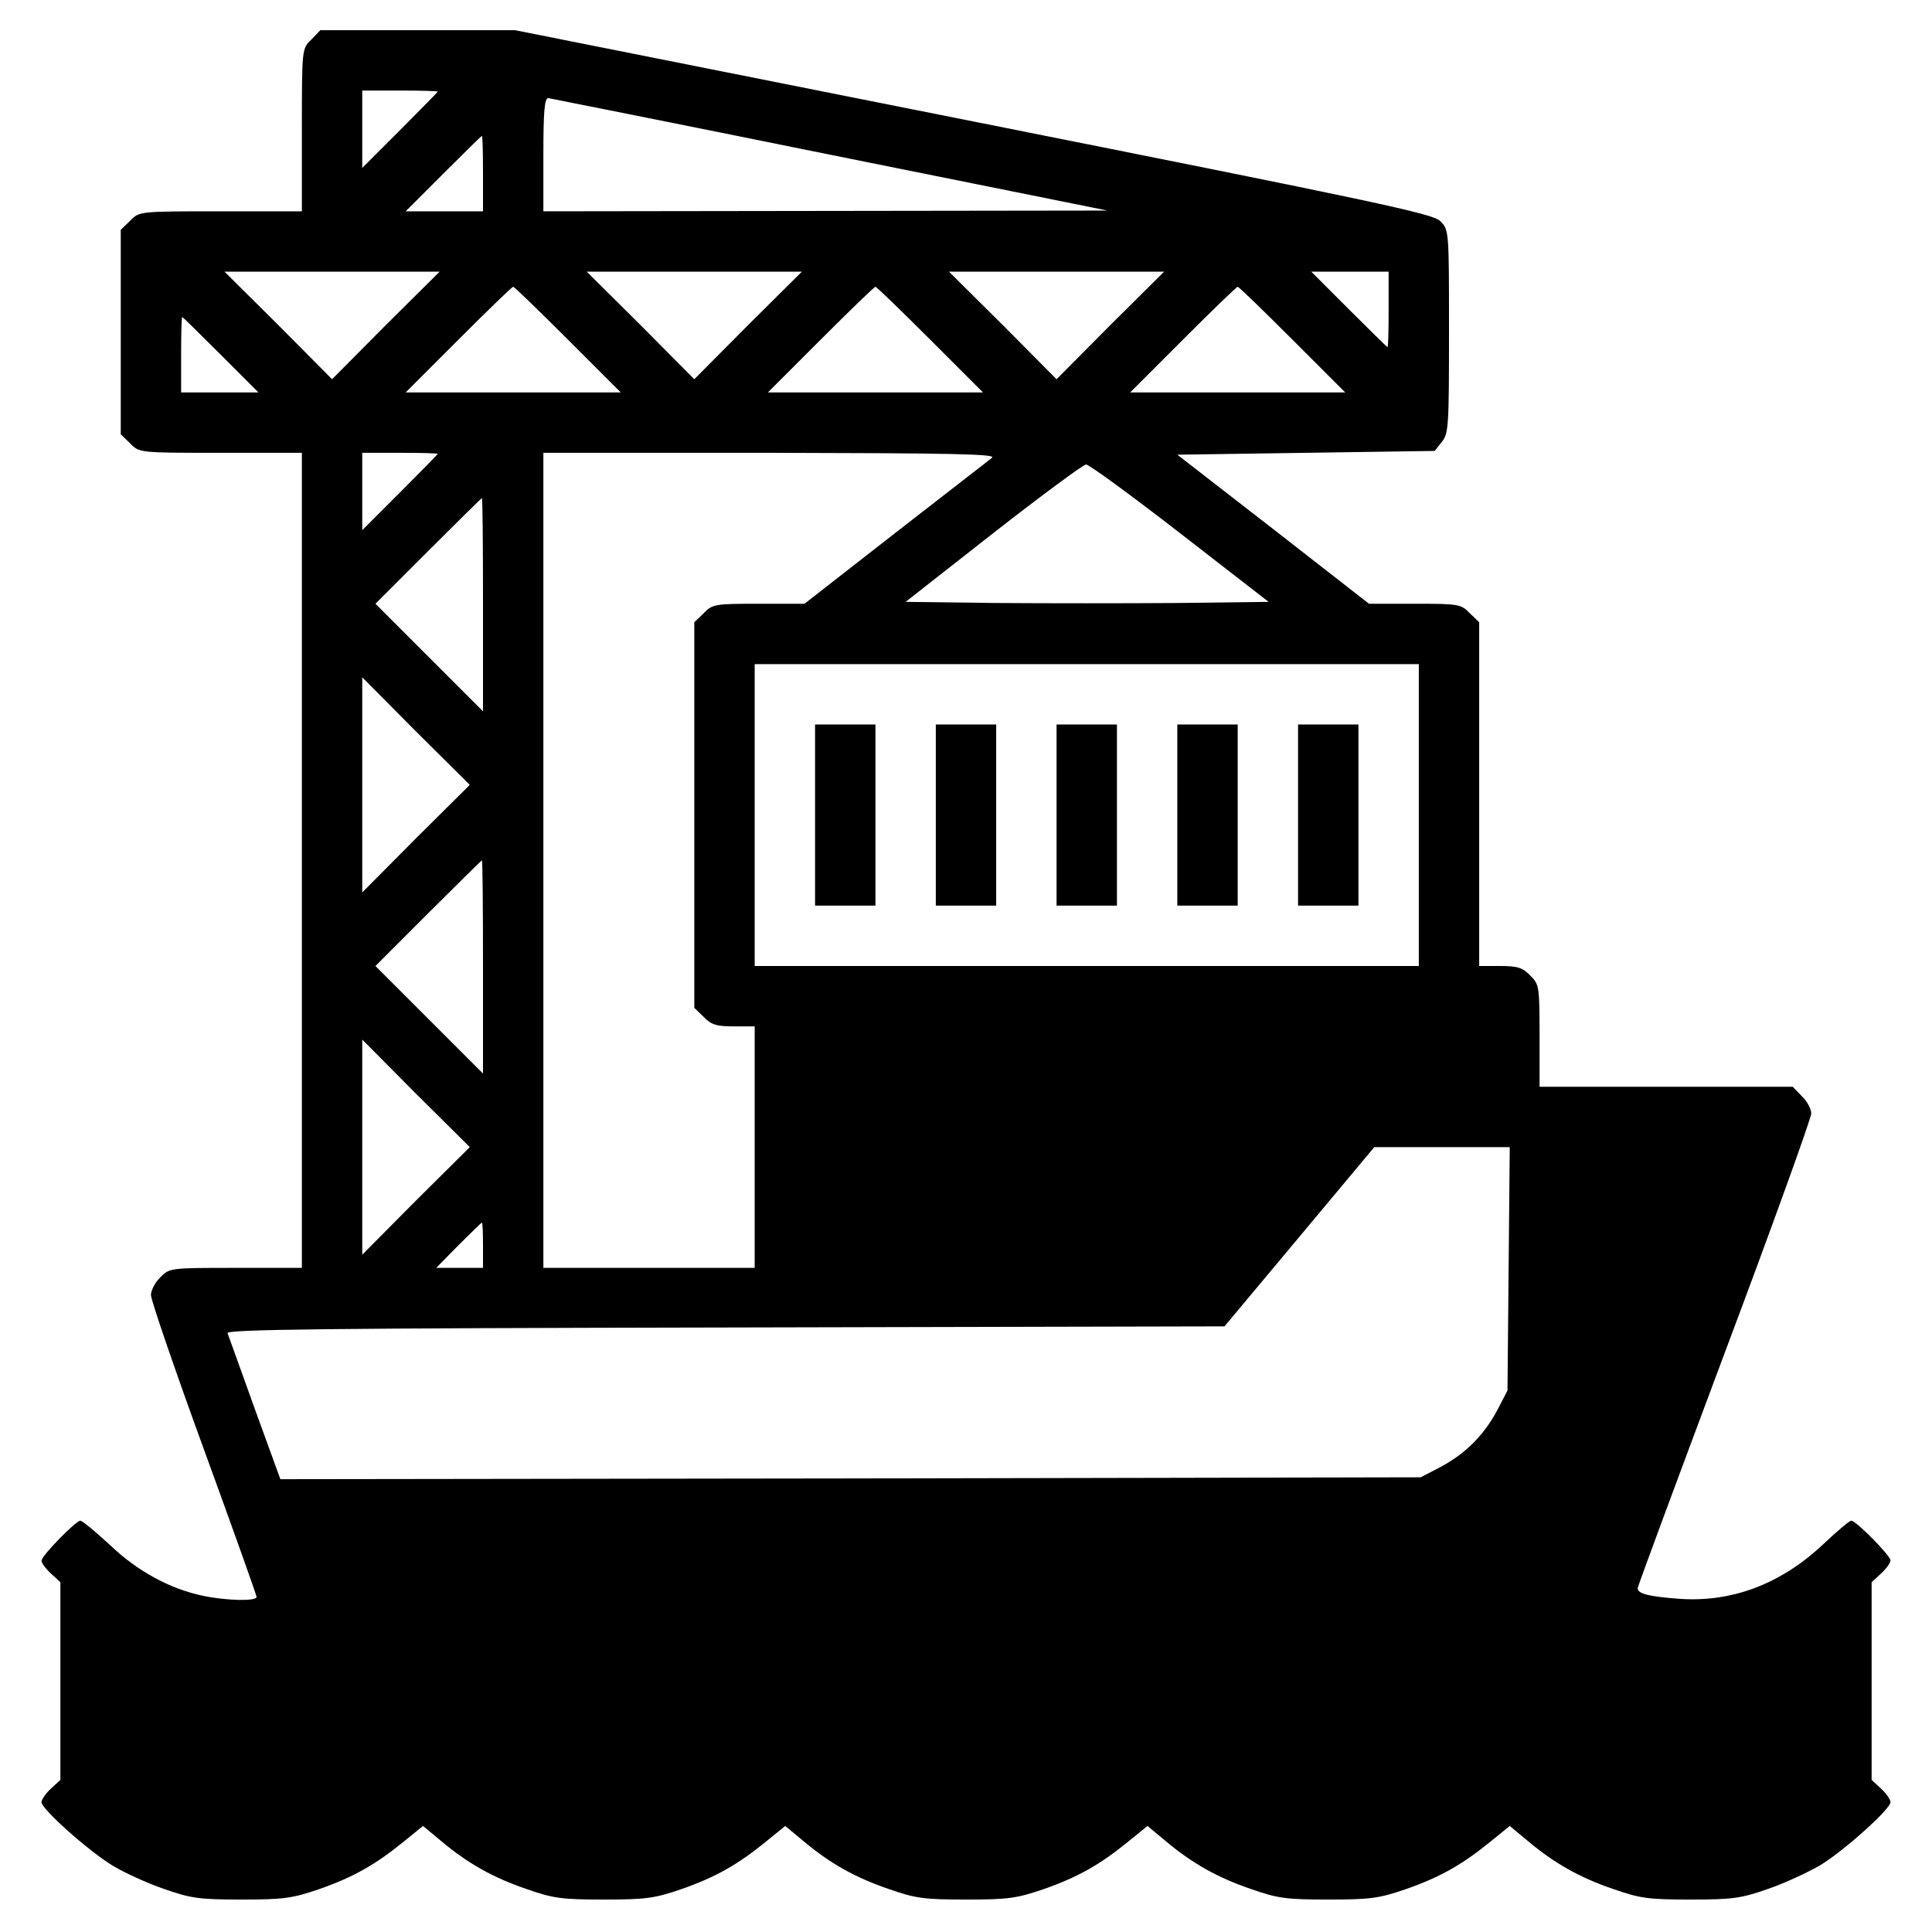 <?xml version="1.0" standalone="no"?>
<!DOCTYPE svg PUBLIC "-//W3C//DTD SVG 20010904//EN"
 "http://www.w3.org/TR/2001/REC-SVG-20010904/DTD/svg10.dtd">
<svg version="1.0" xmlns="http://www.w3.org/2000/svg"
 width="512pt" height="512pt" viewBox="0 0 512 512"
 preserveAspectRatio="xMidYMid meet">

<g transform="translate(0,512) scale(0.1,-0.1)"
fill="#000000" stroke="none">
<path d="M825 5015 c-25 -24 -25 -24 -25 -240 l0 -215 -215 0 c-216 0 -216 0
-240 -25 l-25 -24 0 -271 0 -271 25 -24 c24 -25 24 -25 240 -25 l215 0 0
-1080 0 -1080 -175 0 c-173 0 -176 0 -200 -25 -14 -13 -25 -35 -25 -47 0 -13
63 -197 140 -408 77 -211 140 -388 140 -392 0 -12 -81 -10 -142 3 -87 18 -174
65 -247 135 -38 35 -73 64 -78 64 -12 0 -103 -93 -103 -106 0 -6 11 -21 25
-34 l25 -23 0 -262 0 -262 -25 -23 c-14 -13 -25 -29 -25 -36 0 -18 125 -130
190 -169 30 -18 91 -46 135 -61 71 -25 94 -28 205 -28 110 0 134 3 204 27 92
32 150 65 224 125 l53 43 47 -39 c71 -60 139 -98 227 -128 71 -25 94 -28 205
-28 110 0 134 3 204 27 92 32 150 65 224 125 l53 43 47 -39 c71 -60 139 -98
227 -128 71 -25 94 -28 205 -28 110 0 134 3 204 27 92 32 150 65 224 125 l53
43 47 -39 c71 -60 139 -98 227 -128 71 -25 94 -28 205 -28 110 0 134 3 204 27
92 32 150 65 224 125 l53 43 47 -39 c71 -60 139 -98 227 -128 71 -25 94 -28
205 -28 111 0 134 3 205 28 44 15 106 44 139 63 65 40 186 149 186 167 0 7
-11 23 -25 36 l-25 23 0 262 0 262 25 23 c14 13 25 28 25 35 0 12 -91 105
-104 105 -5 0 -39 -29 -76 -64 -111 -104 -241 -153 -380 -143 -79 6 -110 13
-110 28 0 5 104 285 230 622 127 338 230 624 230 636 0 12 -11 33 -25 46 l-24
25 -336 0 -335 0 0 135 c0 131 -1 137 -25 160 -20 21 -34 25 -80 25 l-55 0 0
455 0 456 -25 24 c-23 24 -30 25 -145 25 l-122 0 -254 198 -254 197 341 5 341
5 19 24 c18 22 19 42 19 293 0 266 0 269 -23 292 -20 20 -168 51 -1237 264
l-1215 242 -258 0 -258 0 -24 -25z m335 -138 c0 -1 -45 -47 -100 -102 l-100
-100 0 103 0 102 100 0 c55 0 100 -1 100 -3z m1040 -167 l735 -148 -747 -1
-748 -1 0 150 c0 114 3 150 13 150 6 -1 343 -68 747 -150z m-920 -50 l0 -100
-102 0 -103 0 100 100 c55 55 101 100 102 100 2 0 3 -45 3 -100z m-258 -402
l-142 -143 -142 143 -143 142 285 0 285 0 -143 -142z m960 0 l-142 -143 -142
143 -143 142 285 0 285 0 -143 -142z m960 0 l-142 -143 -142 143 -143 142 285
0 285 0 -143 -142z m738 42 c0 -55 -1 -100 -3 -100 -1 0 -47 45 -102 100
l-100 100 103 0 102 0 0 -100z m-2175 -80 l140 -140 -285 0 -285 0 140 140
c77 77 142 140 145 140 3 0 68 -63 145 -140z m960 0 l140 -140 -285 0 -285 0
140 140 c77 77 142 140 145 140 3 0 68 -63 145 -140z m960 0 l140 -140 -285 0
-285 0 140 140 c77 77 142 140 145 140 3 0 68 -63 145 -140z m-2840 -40 l100
-100 -103 0 -102 0 0 100 c0 55 1 100 3 100 1 0 47 -45 102 -100z m575 -263
c0 -1 -45 -47 -100 -102 l-100 -100 0 103 0 102 100 0 c55 0 100 -1 100 -3z
m1469 -10 c-8 -7 -124 -96 -256 -199 l-241 -188 -121 0 c-116 0 -123 -1 -146
-25 l-25 -24 0 -511 0 -511 25 -24 c20 -21 34 -25 80 -25 l55 0 0 -320 0 -320
-280 0 -280 0 0 1080 0 1080 603 0 c475 -1 599 -3 586 -13z m497 -199 l236
-183 -241 -3 c-133 -1 -349 -1 -481 0 l-240 3 232 182 c128 100 239 182 246
182 7 1 119 -81 248 -181z m-1846 -190 l0 -283 -142 142 -143 143 140 140 c77
77 141 140 142 140 2 0 3 -127 3 -282z m2480 -558 l0 -400 -880 0 -880 0 0
400 0 400 880 0 880 0 0 -400z m-2658 -62 l-142 -143 0 285 0 285 142 -143
143 -142 -143 -142z m178 -340 l0 -283 -142 142 -143 143 140 140 c77 77 141
140 142 140 2 0 3 -127 3 -282z m-178 -620 l-142 -143 0 285 0 285 142 -143
143 -142 -143 -142z m2896 -180 l-3 -323 -27 -52 c-35 -66 -85 -116 -151 -151
l-52 -27 -1511 -3 -1511 -2 -68 187 c-37 104 -70 194 -72 200 -4 10 267 13
1318 15 l1324 3 199 238 198 237 180 0 179 0 -3 -322z m-2718 62 l0 -60 -62 0
-62 0 59 60 c33 33 61 60 62 60 2 0 3 -27 3 -60z"/>
<path d="M2160 2960 l0 -240 80 0 80 0 0 240 0 240 -80 0 -80 0 0 -240z"/>
<path d="M2480 2960 l0 -240 80 0 80 0 0 240 0 240 -80 0 -80 0 0 -240z"/>
<path d="M2800 2960 l0 -240 80 0 80 0 0 240 0 240 -80 0 -80 0 0 -240z"/>
<path d="M3120 2960 l0 -240 80 0 80 0 0 240 0 240 -80 0 -80 0 0 -240z"/>
<path d="M3440 2960 l0 -240 80 0 80 0 0 240 0 240 -80 0 -80 0 0 -240z"/>
</g>
</svg>
